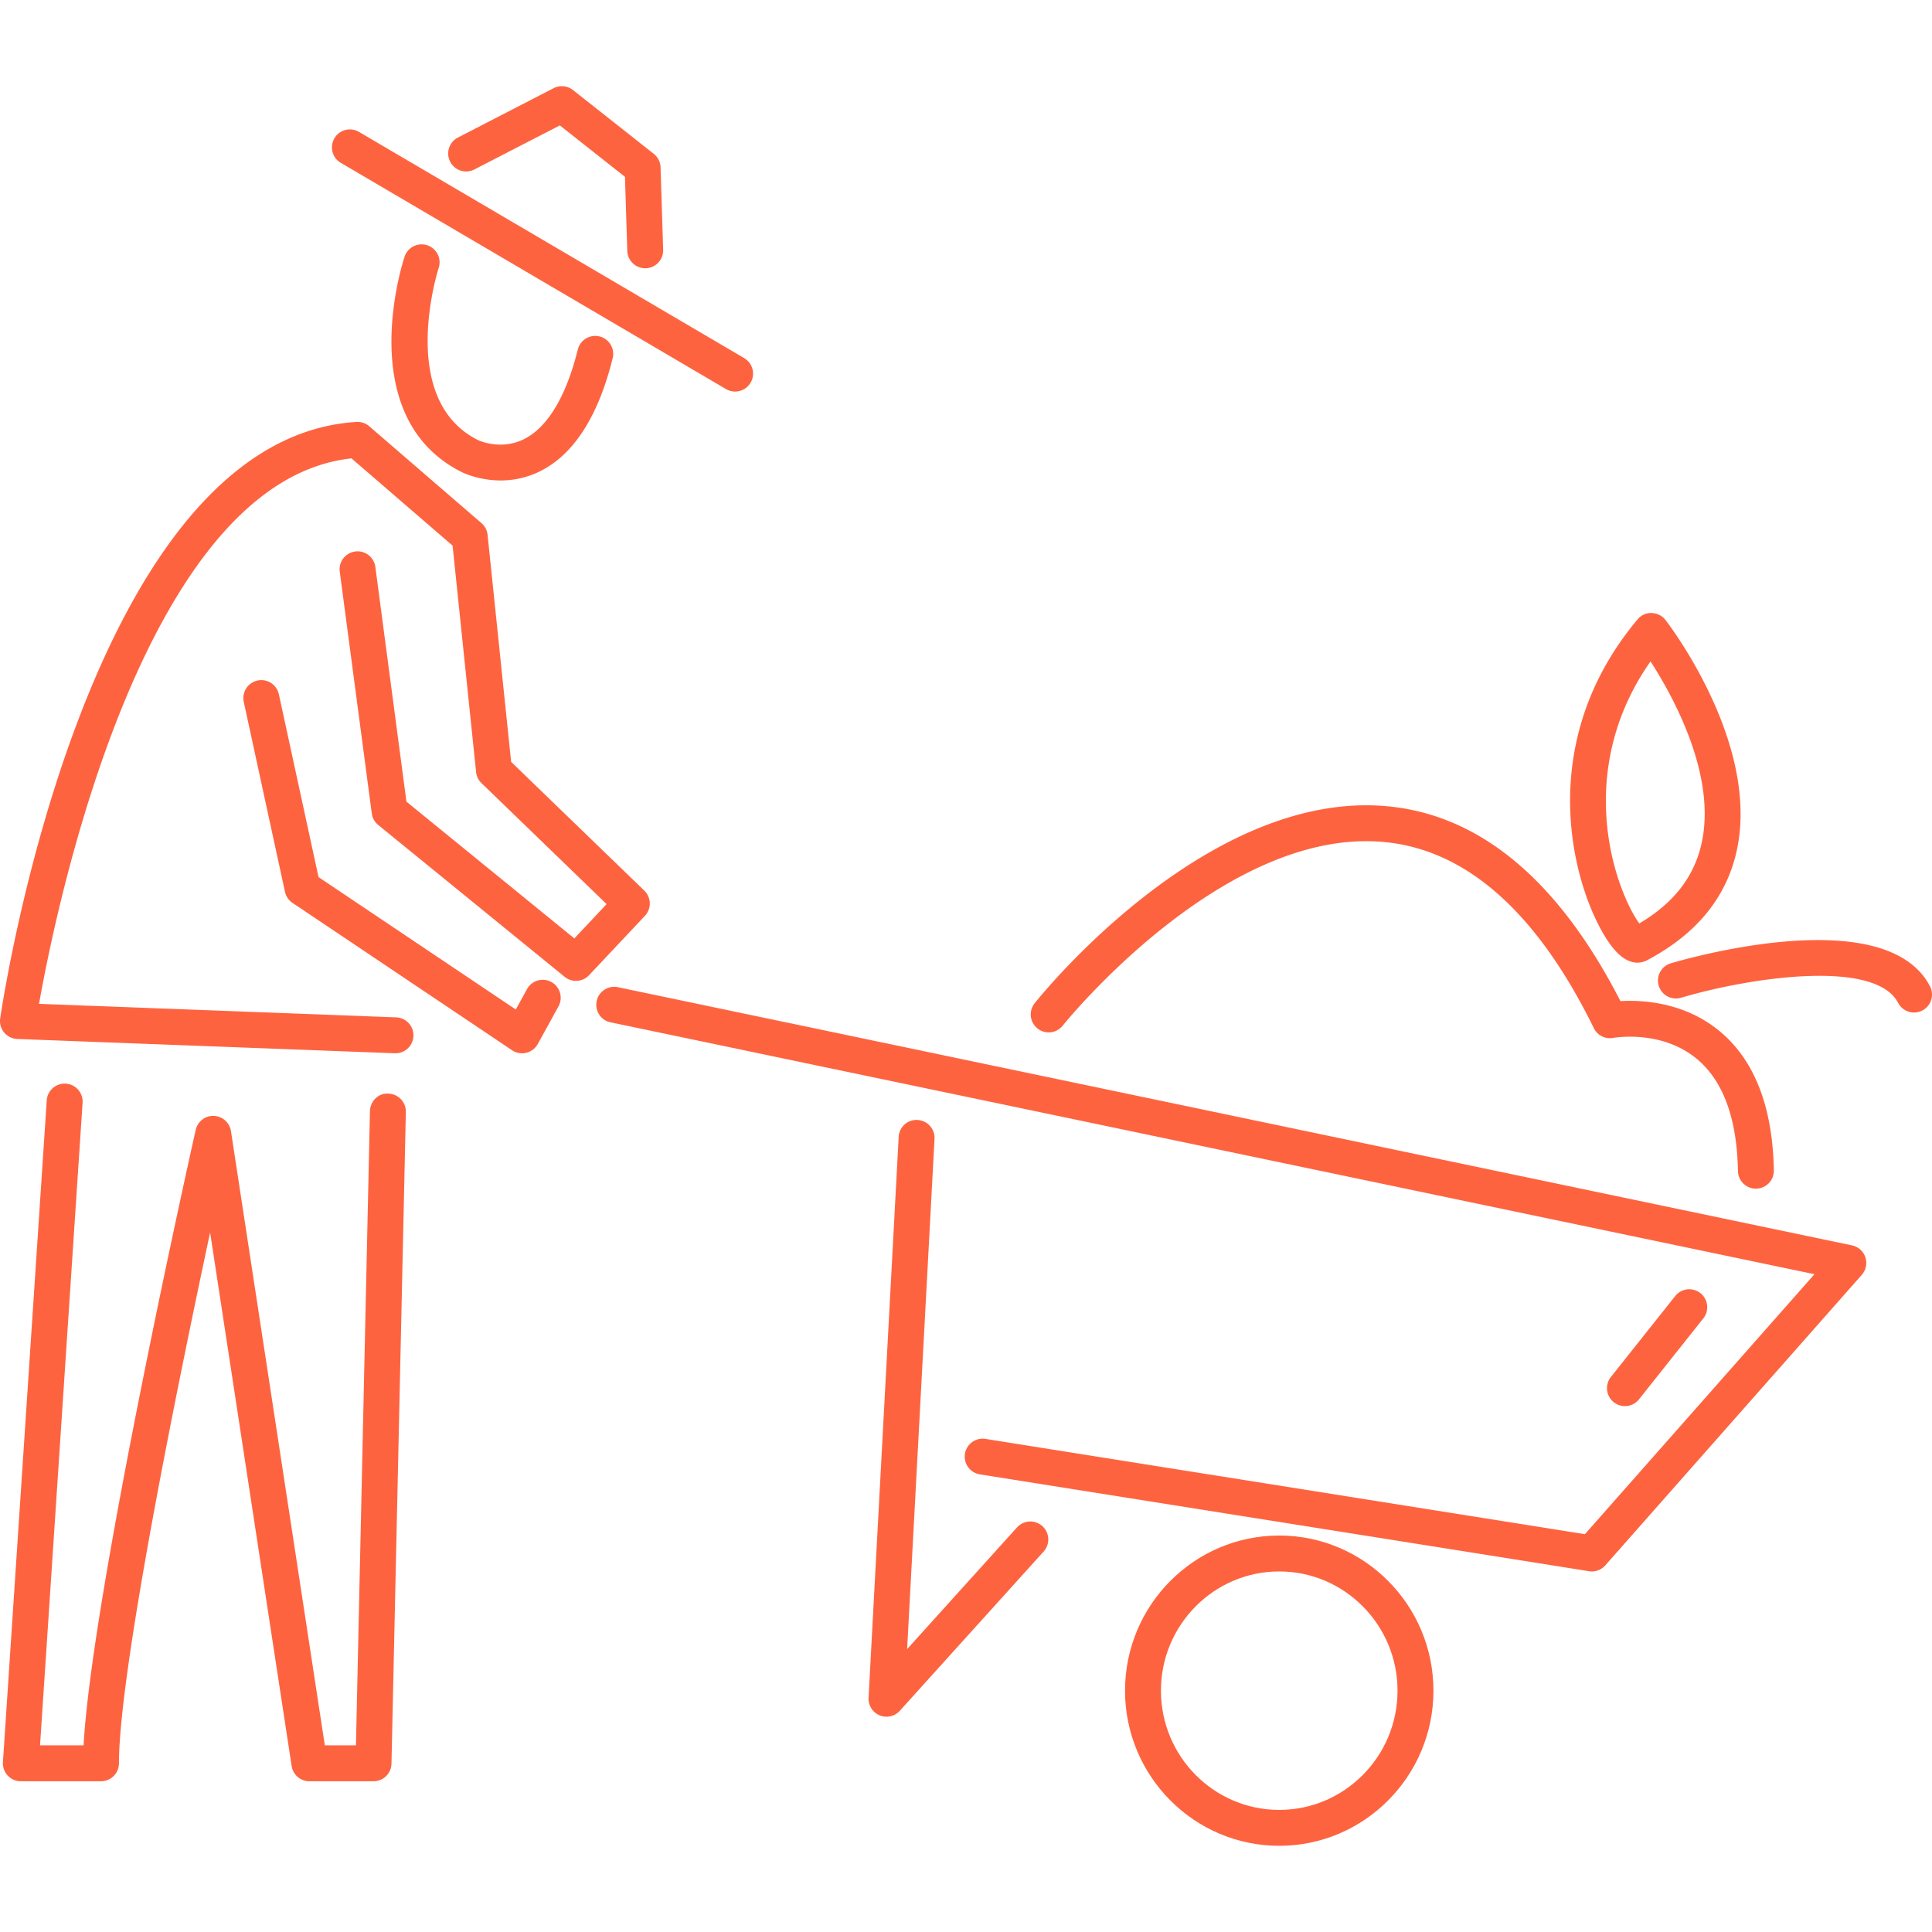 <svg preserveAspectRatio="xMidYMid meet" data-bbox="32.751 39.154 134.5 122.5" viewBox="32.751 39.154 134.5 122.5" height="200" width="200" xmlns="http://www.w3.org/2000/svg" data-type="color" role="img" aria-label="Farmer Illustration"><defs><style>#comp-jrumhvlp svg [data-color="1"] {fill: #FE8340;}</style></defs>
    <g>
        <path d="M143.569 142.553c-.065 0-.131-.005-.196-.016l-42.407-6.742a1.25 1.25 0 1 1 .393-2.469l41.729 6.634 15.979-18.099-83.827-17.538a1.25 1.25 0 0 1 .511-2.447l85.931 17.978a1.25 1.25 0 0 1 .681 2.051l-17.856 20.225c-.24.271-.583.423-.938.423z" fill="#FE6340" data-color="1"></path>
        <path d="M94.465 152.665a1.25 1.25 0 0 1-1.247-1.317l2.096-39.044a1.238 1.238 0 0 1 1.315-1.181 1.25 1.25 0 0 1 1.181 1.315l-1.907 35.521 7.648-8.471a1.25 1.25 0 0 1 1.856 1.676l-10.014 11.09a1.252 1.252 0 0 1-.928.411z" fill="#FE6340" data-color="1"></path>
        <path d="M58.754 157.16H54.29a1.25 1.25 0 0 1-1.236-1.061l-5.675-37.145c-2.249 10.522-6.347 30.575-6.347 36.956 0 .69-.56 1.25-1.25 1.25h-5.58a1.25 1.25 0 0 1-1.247-1.333l3.05-46.067a1.25 1.25 0 0 1 2.495.165l-2.962 44.735h3.032c.576-10.518 7.498-41.476 7.804-42.844.132-.586.672-1.009 1.263-.976a1.25 1.25 0 0 1 1.193 1.06l6.534 42.759h2.167l.975-44.148c.015-.69.584-1.273 1.277-1.222a1.25 1.25 0 0 1 1.222 1.277l-1.001 45.372a1.25 1.25 0 0 1-1.25 1.222z" fill="#FE6340" data-color="1"></path>
        <path d="M121.807 161.654c-5.919 0-10.735-4.845-10.735-10.8 0-5.956 4.816-10.801 10.735-10.801 5.92 0 10.736 4.845 10.736 10.801 0 5.955-4.816 10.8-10.736 10.8zm0-19.101c-4.541 0-8.235 3.724-8.235 8.301s3.694 8.3 8.235 8.3 8.236-3.724 8.236-8.3c0-4.577-3.695-8.301-8.236-8.301z" fill="#FE6340" data-color="1"></path>
        <path d="M60.286 106.48l-.048-.001-26.285-.995a1.25 1.25 0 0 1-1.189-1.43c.242-1.647 6.145-40.352 24.797-41.526.328-.021.647.087.896.301l7.812 6.742c.241.208.394.5.426.817l1.64 15.804 9.271 8.964a1.25 1.25 0 0 1 .042 1.755l-3.888 4.134a1.25 1.25 0 0 1-1.7.113l-12.977-10.57a1.25 1.25 0 0 1-.45-.805l-2.232-16.854a1.25 1.25 0 0 1 2.478-.328l2.167 16.362 11.689 9.522 2.246-2.389-8.711-8.423a1.25 1.25 0 0 1-.375-.77l-1.636-15.764-7.038-6.074c-14.464 1.566-20.546 31.183-21.753 37.975l24.865.941a1.25 1.25 0 0 1-.047 2.499z" fill="#FE6340" data-color="1"></path>
        <path d="M69.094 106.48c-.246 0-.489-.073-.697-.212L53.115 96.011a1.253 1.253 0 0 1-.525-.773l-2.869-13.22a1.25 1.25 0 0 1 2.444-.53l2.762 12.728 13.731 9.216.782-1.42a1.25 1.25 0 0 1 2.19 1.206l-1.44 2.616a1.25 1.25 0 0 1-1.096.646z" fill="#FE6340" data-color="1"></path>
        <path d="M67.606 66.602c-1.538 0-2.653-.553-2.722-.588-7.568-3.81-4.119-14.535-3.968-14.99a1.25 1.25 0 0 1 2.374.785c-.03.091-2.923 9.133 2.723 11.975.057.028 1.537.728 3.138-.021 1.678-.786 3-2.955 3.825-6.274a1.25 1.25 0 1 1 2.427.603c-1.035 4.165-2.799 6.843-5.244 7.959a6.138 6.138 0 0 1-2.553.551z" fill="#FE6340" data-color="1"></path>
        <path d="M83.926 60.413c-.215 0-.433-.055-.632-.172L56.51 44.51a1.25 1.25 0 1 1 1.265-2.155l26.784 15.73a1.25 1.25 0 0 1-.633 2.328z" fill="#FE6340" data-color="1"></path>
        <path d="M77.67 51.83a1.25 1.25 0 0 1-1.249-1.211l-.162-5.155-4.535-3.58-5.948 3.067a1.249 1.249 0 1 1-1.146-2.222l6.663-3.436a1.248 1.248 0 0 1 1.347.13l5.623 4.439c.29.229.463.573.475.942l.18 5.736a1.25 1.25 0 0 1-1.21 1.289l-.038.001z" fill="#FE6340" data-color="1"></path>
        <path d="M154.992 115.906c-.68 0-1.237-.545-1.25-1.228-.066-3.69-1.046-6.33-2.913-7.848-2.479-2.014-5.733-1.426-5.765-1.421a1.249 1.249 0 0 1-1.355-.678c-3.911-7.972-8.757-12.325-14.406-12.938-11.283-1.234-22.456 12.621-22.567 12.761a1.249 1.249 0 1 1-1.956-1.556c.49-.616 12.151-15.062 24.793-13.69 6.359.691 11.735 5.244 15.988 13.54 1.479-.087 4.397.053 6.845 2.043 2.464 2.004 3.754 5.281 3.835 9.742a1.25 1.25 0 0 1-1.228 1.272l-.021.001z" fill="#FE6340" data-color="1"></path>
        <path d="M145.874 131.043a1.25 1.25 0 0 1-.978-2.027l4.464-5.618a1.25 1.25 0 1 1 1.957 1.555l-4.464 5.618a1.244 1.244 0 0 1-.979.472z" fill="#FE6340" data-color="1"></path>
        <path d="M146.743 100.172c-.462 0-1.057-.228-1.712-1.039-2.283-2.829-6.117-13.499 1.719-22.855a1.2 1.2 0 0 1 .983-.447c.378.008.733.186.964.485.269.348 6.577 8.611 4.964 16.04-.709 3.265-2.811 5.838-6.249 7.648a1.438 1.438 0 0 1-.669.168zm.913-20.973c-3.066 4.371-3.344 8.746-2.987 11.764.375 3.173 1.541 5.576 2.206 6.479 2.411-1.426 3.834-3.269 4.344-5.617 1.023-4.712-1.965-10.149-3.563-12.626z" fill="#FE6340" data-color="1"></path>
        <path d="M166.001 103.643a1.25 1.25 0 0 1-1.11-.674c-1.575-3.031-10.106-1.827-15.114-.355a1.25 1.25 0 0 1-.706-2.399c1.527-.449 15.011-4.225 18.039 1.601a1.25 1.25 0 0 1-1.109 1.827z" fill="#FE6340" data-color="1"></path>
    </g>
</svg>